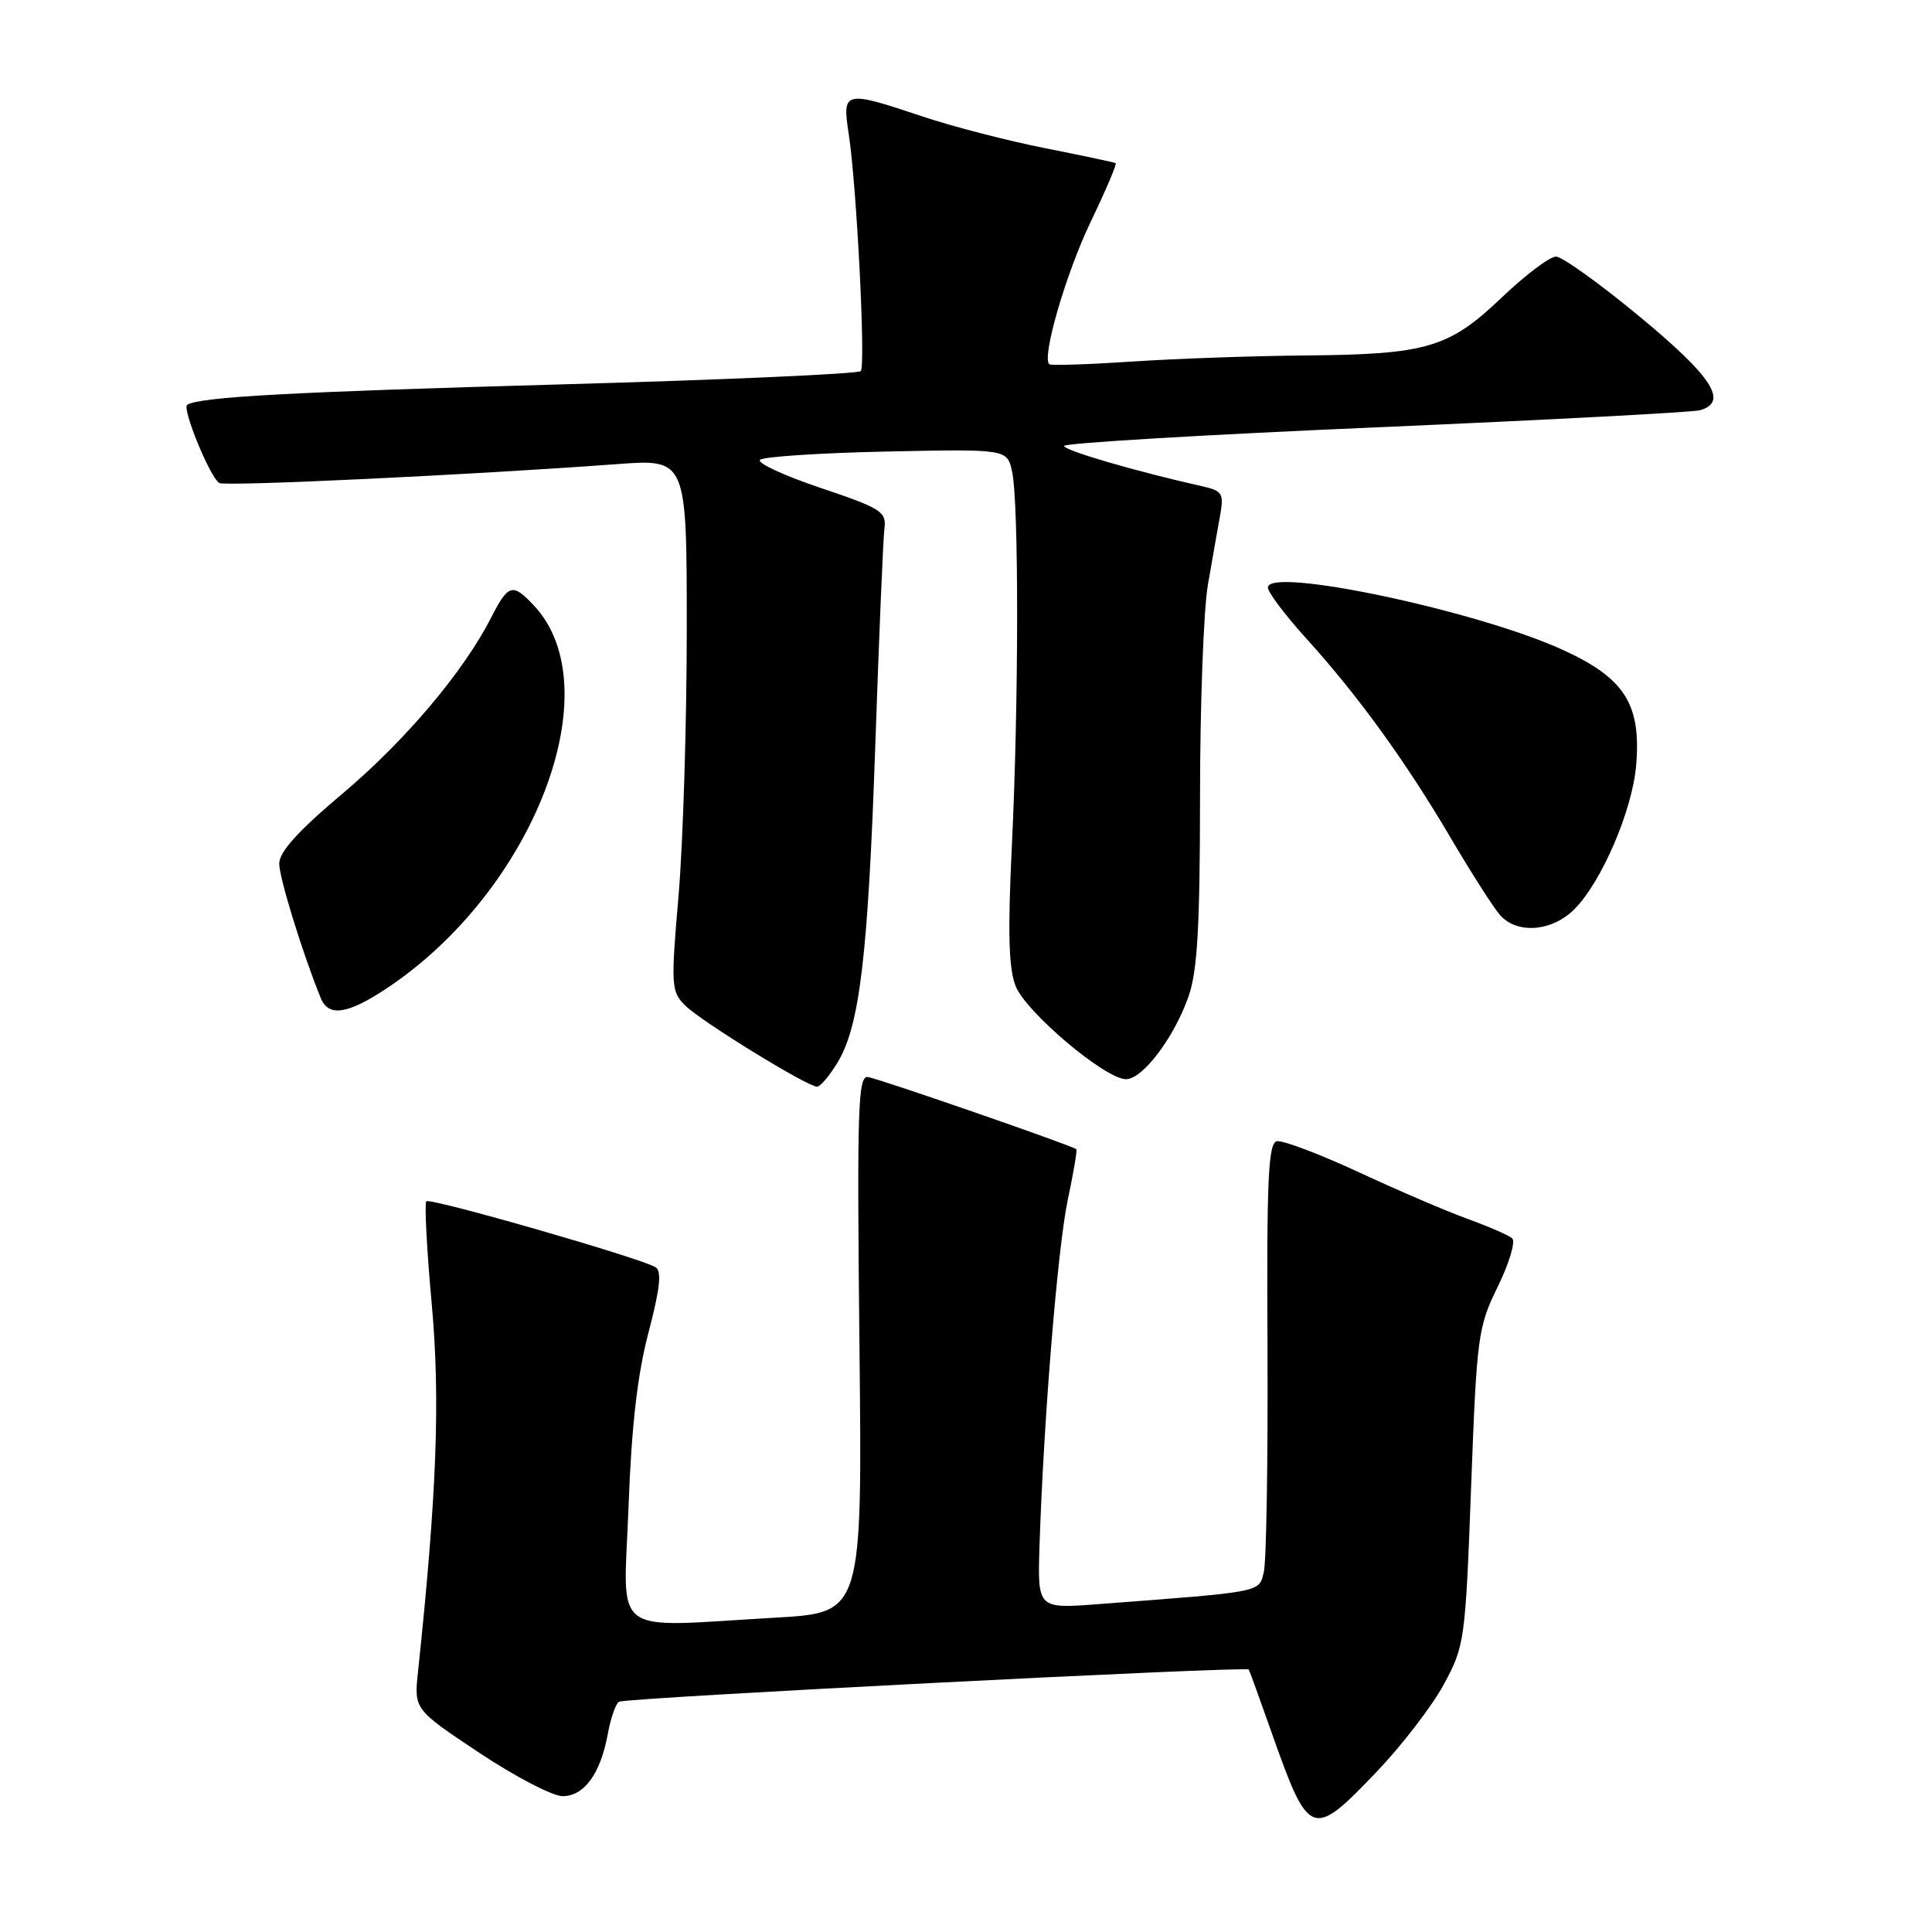 <?xml version="1.0" encoding="UTF-8" standalone="no"?>
<!DOCTYPE svg PUBLIC "-//W3C//DTD SVG 1.1//EN" "http://www.w3.org/Graphics/SVG/1.1/DTD/svg11.dtd" >
<svg xmlns="http://www.w3.org/2000/svg" xmlns:xlink="http://www.w3.org/1999/xlink" version="1.1" viewBox="0 0 256 256">
 <g >
 <path fill="currentColor"
d=" M 182.48 234.70 C 185.79 231.23 189.77 226.04 191.32 223.18 C 194.07 218.11 194.17 217.39 194.93 197.03 C 195.68 177.01 195.83 175.86 198.47 170.47 C 199.99 167.37 200.84 164.49 200.37 164.08 C 199.89 163.67 197.25 162.52 194.50 161.52 C 191.75 160.53 185.24 157.74 180.04 155.32 C 174.83 152.91 169.95 151.06 169.19 151.22 C 168.05 151.45 167.83 156.28 167.95 178.66 C 168.02 193.59 167.80 206.94 167.46 208.31 C 166.78 211.03 167.50 210.89 145.49 212.56 C 137.48 213.17 137.48 213.17 137.74 204.83 C 138.28 188.26 140.14 165.36 141.48 159.01 C 142.24 155.44 142.75 152.41 142.62 152.28 C 142.15 151.82 116.48 142.93 115.00 142.71 C 113.68 142.53 113.55 146.88 113.88 178.09 C 114.26 213.68 114.26 213.68 102.88 214.34 C 80.52 215.62 82.63 217.20 83.28 199.75 C 83.67 189.03 84.46 182.14 85.93 176.56 C 87.46 170.73 87.71 168.44 86.86 167.91 C 84.90 166.70 56.99 158.67 56.49 159.18 C 56.23 159.44 56.55 165.58 57.21 172.82 C 58.35 185.40 57.88 197.96 55.39 221.50 C 54.86 226.50 54.86 226.50 63.50 232.25 C 68.25 235.41 73.22 238.00 74.55 238.00 C 77.41 238.00 79.58 235.01 80.54 229.74 C 80.92 227.67 81.58 225.76 82.02 225.49 C 82.87 224.96 165.16 220.76 165.47 221.22 C 165.57 221.38 166.92 225.10 168.47 229.50 C 173.46 243.62 173.83 243.76 182.48 234.70 Z  M 110.95 140.84 C 113.92 135.96 115.02 126.73 115.99 98.50 C 116.48 84.20 117.02 71.40 117.19 70.05 C 117.48 67.80 116.80 67.37 108.71 64.64 C 103.87 63.02 100.27 61.34 100.71 60.93 C 101.14 60.51 108.69 60.02 117.48 59.83 C 133.46 59.50 133.46 59.50 134.11 62.50 C 135.01 66.61 134.99 93.20 134.08 112.00 C 133.52 123.55 133.65 128.31 134.58 130.67 C 135.95 134.13 146.46 143.00 149.20 143.00 C 151.41 143.00 155.55 137.52 157.48 132.06 C 158.66 128.70 159.00 122.85 159.01 105.62 C 159.01 93.46 159.48 80.80 160.05 77.50 C 160.62 74.20 161.35 70.06 161.67 68.30 C 162.19 65.40 161.97 65.04 159.37 64.45 C 150.50 62.46 141.00 59.69 141.00 59.09 C 141.00 58.71 159.56 57.61 182.25 56.63 C 204.94 55.65 224.29 54.63 225.25 54.36 C 229.06 53.28 226.93 49.96 217.33 42.01 C 212.01 37.60 206.99 34.00 206.17 34.00 C 205.35 34.00 202.13 36.43 199.01 39.40 C 192.00 46.10 189.09 46.96 173.00 47.10 C 166.12 47.16 155.78 47.52 150.00 47.91 C 144.22 48.29 139.30 48.45 139.05 48.27 C 137.97 47.47 141.23 36.24 144.54 29.35 C 146.53 25.21 148.01 21.73 147.83 21.62 C 147.65 21.51 143.45 20.62 138.50 19.64 C 133.55 18.66 126.23 16.77 122.23 15.43 C 111.83 11.95 111.58 12.02 112.46 17.75 C 113.51 24.56 114.72 48.37 114.06 49.17 C 113.75 49.54 95.95 50.33 74.50 50.93 C 38.48 51.94 26.58 52.59 24.81 53.63 C 24.07 54.07 27.79 63.18 29.05 64.00 C 29.78 64.48 62.41 62.93 81.75 61.50 C 91.00 60.81 91.00 60.81 91.00 83.35 C 91.00 95.75 90.51 111.60 89.92 118.58 C 88.88 130.66 88.93 131.37 90.80 133.24 C 92.86 135.31 106.94 143.97 108.26 143.99 C 108.69 143.99 109.89 142.58 110.95 140.84 Z  M 51.18 131.00 C 70.70 118.08 81.05 91.24 70.76 80.25 C 67.92 77.22 67.36 77.38 65.11 81.78 C 61.44 88.99 53.70 98.15 45.37 105.17 C 39.51 110.10 37.00 112.88 37.00 114.43 C 37.00 116.32 40.09 126.32 42.50 132.25 C 43.53 134.77 46.03 134.41 51.18 131.00 Z  M 208.61 120.48 C 212.22 116.87 216.31 107.35 216.80 101.39 C 217.47 93.34 215.30 89.89 207.19 86.16 C 195.88 80.95 168.00 75.04 168.00 77.85 C 168.00 78.47 170.27 81.49 173.05 84.56 C 179.96 92.18 186.26 100.89 192.21 111.00 C 194.96 115.67 197.91 120.29 198.76 121.25 C 201.03 123.81 205.64 123.45 208.61 120.48 Z "/>
</g>
</svg>